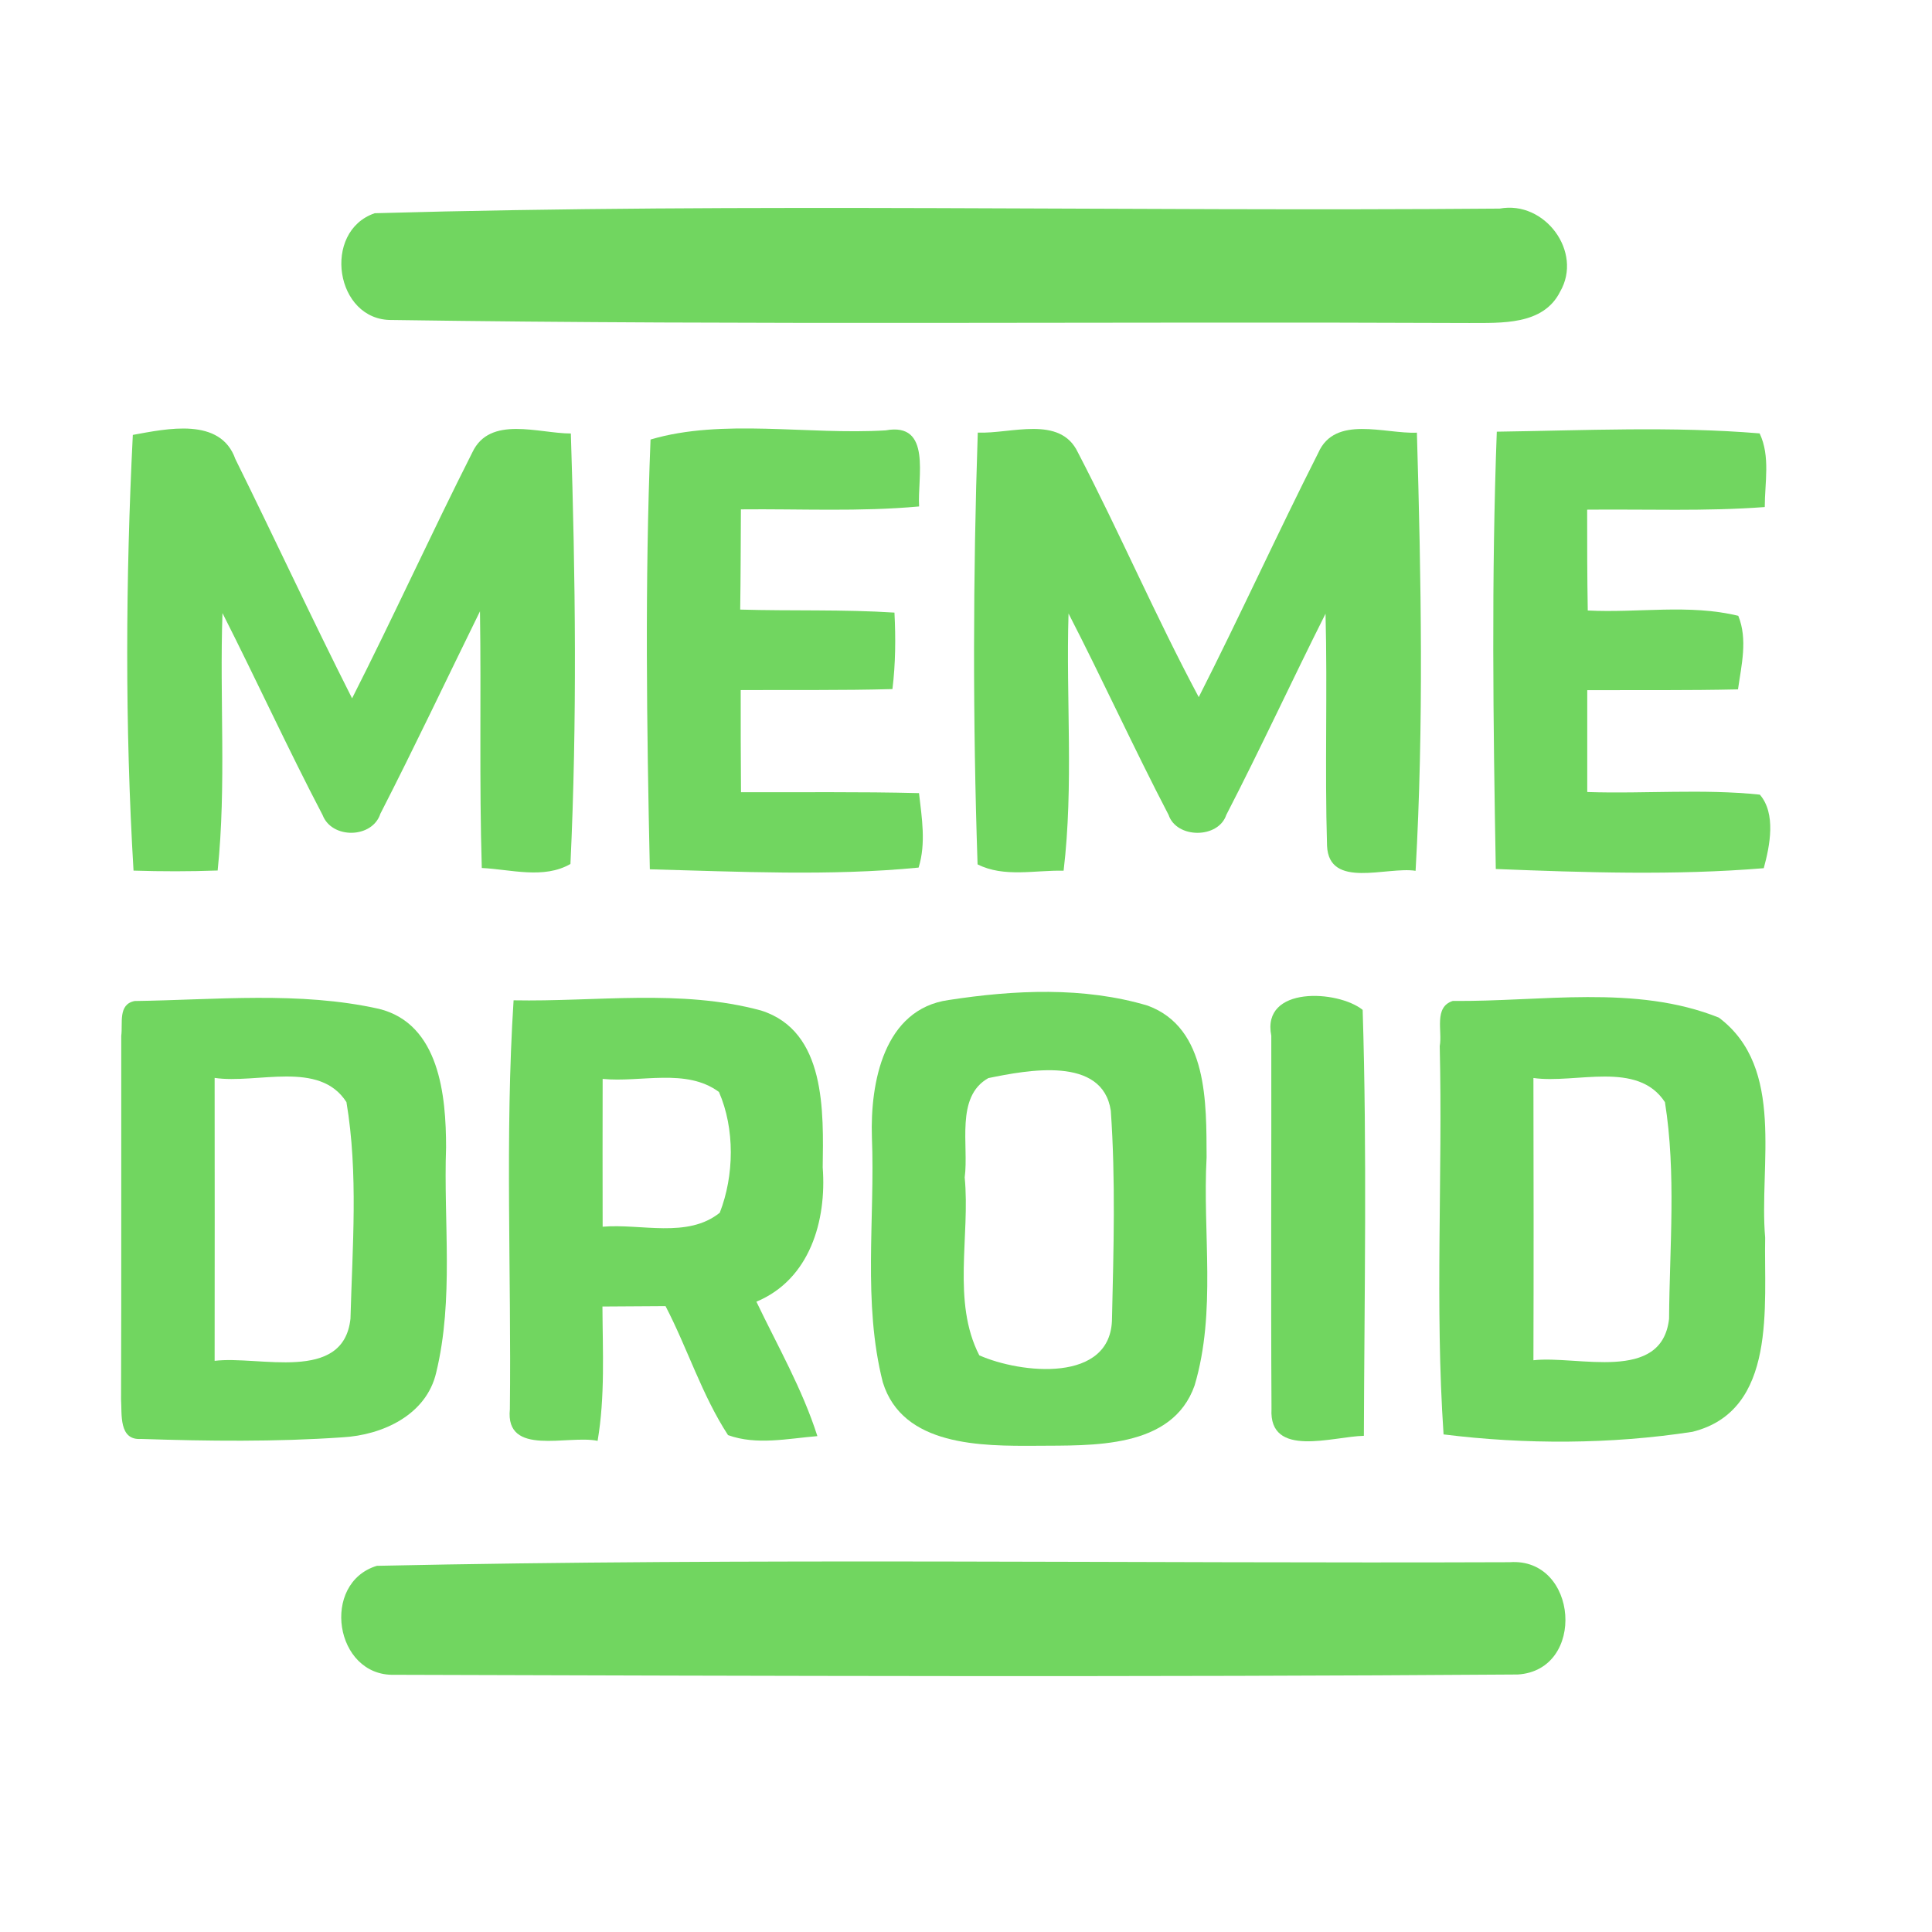 <?xml version="1.0" encoding="UTF-8" ?>
<!DOCTYPE svg PUBLIC "-//W3C//DTD SVG 1.1//EN" "http://www.w3.org/Graphics/SVG/1.1/DTD/svg11.dtd">
<svg width="192pt" height="192pt" viewBox="0 0 192 192" version="1.1" xmlns="http://www.w3.org/2000/svg">
<g id="#71d660ff">
<path fill="#71d660" opacity="1.00" d=" M 37.24 21.19 C 74.42 20.14 111.79 21.04 149.04 20.73 C 153.51 19.90 157.34 25.03 155.04 28.99 C 153.36 32.35 149.17 32.08 146.00 32.10 C 110.32 31.94 74.62 32.33 38.95 31.80 C 33.30 31.88 31.97 22.99 37.24 21.19 Z" />
<path fill="#71d660" opacity="1.00" d=" M 13.20 43.22 C 16.58 42.61 21.91 41.42 23.39 45.62 C 27.30 53.52 31.01 61.53 34.99 69.40 C 39.09 61.31 42.85 53.05 46.94 44.96 C 48.68 41.25 53.54 43.08 56.73 43.08 C 57.19 57.32 57.36 71.64 56.69 85.86 C 54.04 87.39 50.77 86.40 47.88 86.26 C 47.62 77.76 47.83 69.25 47.70 60.75 C 44.40 67.46 41.21 74.22 37.80 80.87 C 37.00 83.34 32.98 83.40 32.06 81.00 C 28.60 74.39 25.49 67.59 22.11 60.93 C 21.81 69.45 22.51 78.01 21.63 86.51 C 18.85 86.61 16.06 86.61 13.27 86.52 C 12.41 72.15 12.48 57.57 13.20 43.22 Z" />
<path fill="#71d660" opacity="1.00" d=" M 64.65 43.68 C 71.80 41.56 80.33 43.24 88.01 42.77 C 92.65 41.92 91.15 47.48 91.34 50.33 C 85.45 50.87 79.53 50.56 73.63 50.62 C 73.61 53.94 73.61 57.26 73.56 60.58 C 78.67 60.73 83.79 60.55 88.89 60.88 C 89.02 63.42 89.00 65.96 88.69 68.48 C 83.66 68.62 78.63 68.55 73.61 68.58 C 73.61 71.96 73.61 75.34 73.64 78.73 C 79.54 78.75 85.43 78.67 91.33 78.82 C 91.61 81.27 92.04 83.81 91.29 86.22 C 82.45 87.08 73.47 86.62 64.58 86.39 C 64.27 72.17 64.08 57.87 64.65 43.68 Z" />
<path fill="#71d660" opacity="1.00" d=" M 97.17 42.99 C 100.43 43.14 105.35 41.22 107.12 44.96 C 111.29 52.98 114.87 61.31 119.13 69.28 C 123.21 61.24 126.94 53.04 131.01 45.00 C 132.67 41.22 137.60 43.13 140.81 43.00 C 141.23 57.49 141.50 72.06 140.68 86.54 C 137.83 86.09 132.06 88.40 131.88 84.05 C 131.65 76.37 131.93 68.68 131.73 60.99 C 128.39 67.63 125.28 74.38 121.87 80.98 C 121.08 83.36 116.93 83.36 116.13 80.98 C 112.69 74.38 109.60 67.59 106.19 60.97 C 105.93 69.48 106.71 78.05 105.70 86.53 C 102.88 86.46 99.78 87.23 97.15 85.90 C 96.67 71.63 96.69 57.27 97.17 42.99 Z" />
<path fill="#71d660" opacity="1.00" d=" M 148.75 42.90 C 157.45 42.78 166.20 42.35 174.87 43.07 C 175.95 45.35 175.38 47.96 175.38 50.39 C 169.51 50.83 163.62 50.59 157.73 50.65 C 157.73 53.99 157.73 57.33 157.79 60.67 C 162.75 60.93 167.89 60.01 172.75 61.20 C 173.70 63.55 173.06 66.10 172.72 68.51 C 167.73 68.62 162.74 68.57 157.74 68.59 C 157.74 71.96 157.74 75.34 157.74 78.71 C 163.45 78.90 169.20 78.38 174.89 78.97 C 176.51 80.85 175.90 84.02 175.28 86.28 C 166.45 87.01 157.51 86.71 148.65 86.36 C 148.39 71.88 148.21 57.37 148.75 42.90 Z" />
<path fill="#71d660" opacity="1.00" d=" M 13.38 99.48 C 21.44 99.37 29.75 98.49 37.67 100.26 C 43.68 101.75 44.33 108.90 44.33 114.02 C 44.07 121.46 45.12 129.09 43.35 136.40 C 42.38 140.62 38.01 142.62 34.03 142.84 C 27.38 143.30 20.68 143.22 14.02 143.00 C 11.78 143.16 12.13 140.52 12.03 139.06 C 12.07 127.02 12.04 114.98 12.05 102.93 C 12.22 101.70 11.70 99.81 13.38 99.48 M 21.33 107.12 C 21.34 116.49 21.34 125.86 21.33 135.24 C 25.71 134.69 34.13 137.49 34.83 131.05 C 35.02 123.91 35.62 116.60 34.43 109.53 C 31.74 105.32 25.53 107.75 21.33 107.12 Z" />
<path fill="#71d660" opacity="1.00" d=" M 51.04 99.41 C 59.20 99.57 67.64 98.26 75.62 100.42 C 82.12 102.46 81.83 110.51 81.76 116.02 C 82.16 121.31 80.48 127.15 75.17 129.36 C 77.28 133.77 79.74 138.04 81.23 142.72 C 78.30 142.96 75.19 143.65 72.35 142.62 C 69.75 138.63 68.33 134.01 66.14 129.80 C 64.05 129.81 61.96 129.82 59.87 129.84 C 59.89 134.29 60.14 138.77 59.39 143.19 C 56.45 142.57 50.19 144.81 50.67 140.05 C 50.83 126.51 50.17 112.93 51.04 99.41 M 59.89 107.22 C 59.88 112.11 59.88 117.01 59.89 121.91 C 63.69 121.58 68.32 123.10 71.53 120.52 C 72.97 116.82 73.04 112.18 71.45 108.52 C 68.20 106.11 63.67 107.60 59.89 107.22 Z" />
<path fill="#71d660" opacity="1.00" d=" M 94.28 99.38 C 100.78 98.38 107.70 98.04 114.06 99.94 C 120.08 102.16 119.88 109.70 119.91 115.00 C 119.50 122.54 120.90 130.34 118.72 137.68 C 116.49 144.04 108.49 143.63 103.00 143.68 C 97.55 143.71 89.69 143.75 87.73 137.36 C 85.72 129.43 86.97 121.11 86.65 113.02 C 86.47 107.63 87.82 100.28 94.28 99.38 M 98.22 107.14 C 94.91 109.00 96.30 113.83 95.87 117.01 C 96.43 122.82 94.58 129.35 97.32 134.69 C 101.39 136.50 110.49 137.52 110.51 131.00 C 110.67 124.14 110.87 117.23 110.39 110.38 C 109.57 104.90 102.09 106.35 98.22 107.14 Z" />
<path fill="#71d660" opacity="1.00" d=" M 126.34 102.93 C 125.34 97.94 132.97 98.39 135.42 100.36 C 135.86 114.45 135.59 128.59 135.54 142.69 C 132.48 142.75 126.09 144.96 126.36 140.02 C 126.29 127.66 126.36 115.29 126.34 102.93 Z" />
<path fill="#71d660" opacity="1.00" d=" M 144.38 99.47 C 153.11 99.57 162.51 97.80 170.82 101.13 C 177.48 106.14 174.79 115.81 175.42 123.00 C 175.28 129.68 176.66 140.18 168.20 142.29 C 160.09 143.54 151.56 143.56 143.46 142.55 C 142.59 129.74 143.38 116.82 143.08 103.96 C 143.36 102.47 142.46 100.08 144.38 99.47 M 152.39 107.13 C 152.41 116.48 152.42 125.83 152.39 135.18 C 156.76 134.68 165.15 137.47 165.87 131.06 C 165.92 123.91 166.59 116.59 165.46 109.53 C 162.73 105.35 156.60 107.73 152.39 107.13 Z" />
<path fill="#71d660" opacity="1.00" d=" M 37.45 155.61 C 74.92 154.81 112.51 155.39 150.03 155.25 C 156.85 154.76 157.67 165.99 150.83 166.41 C 113.62 166.68 76.38 166.55 39.16 166.44 C 33.25 166.57 31.85 157.32 37.45 155.61 Z" />
</g>
</svg>

